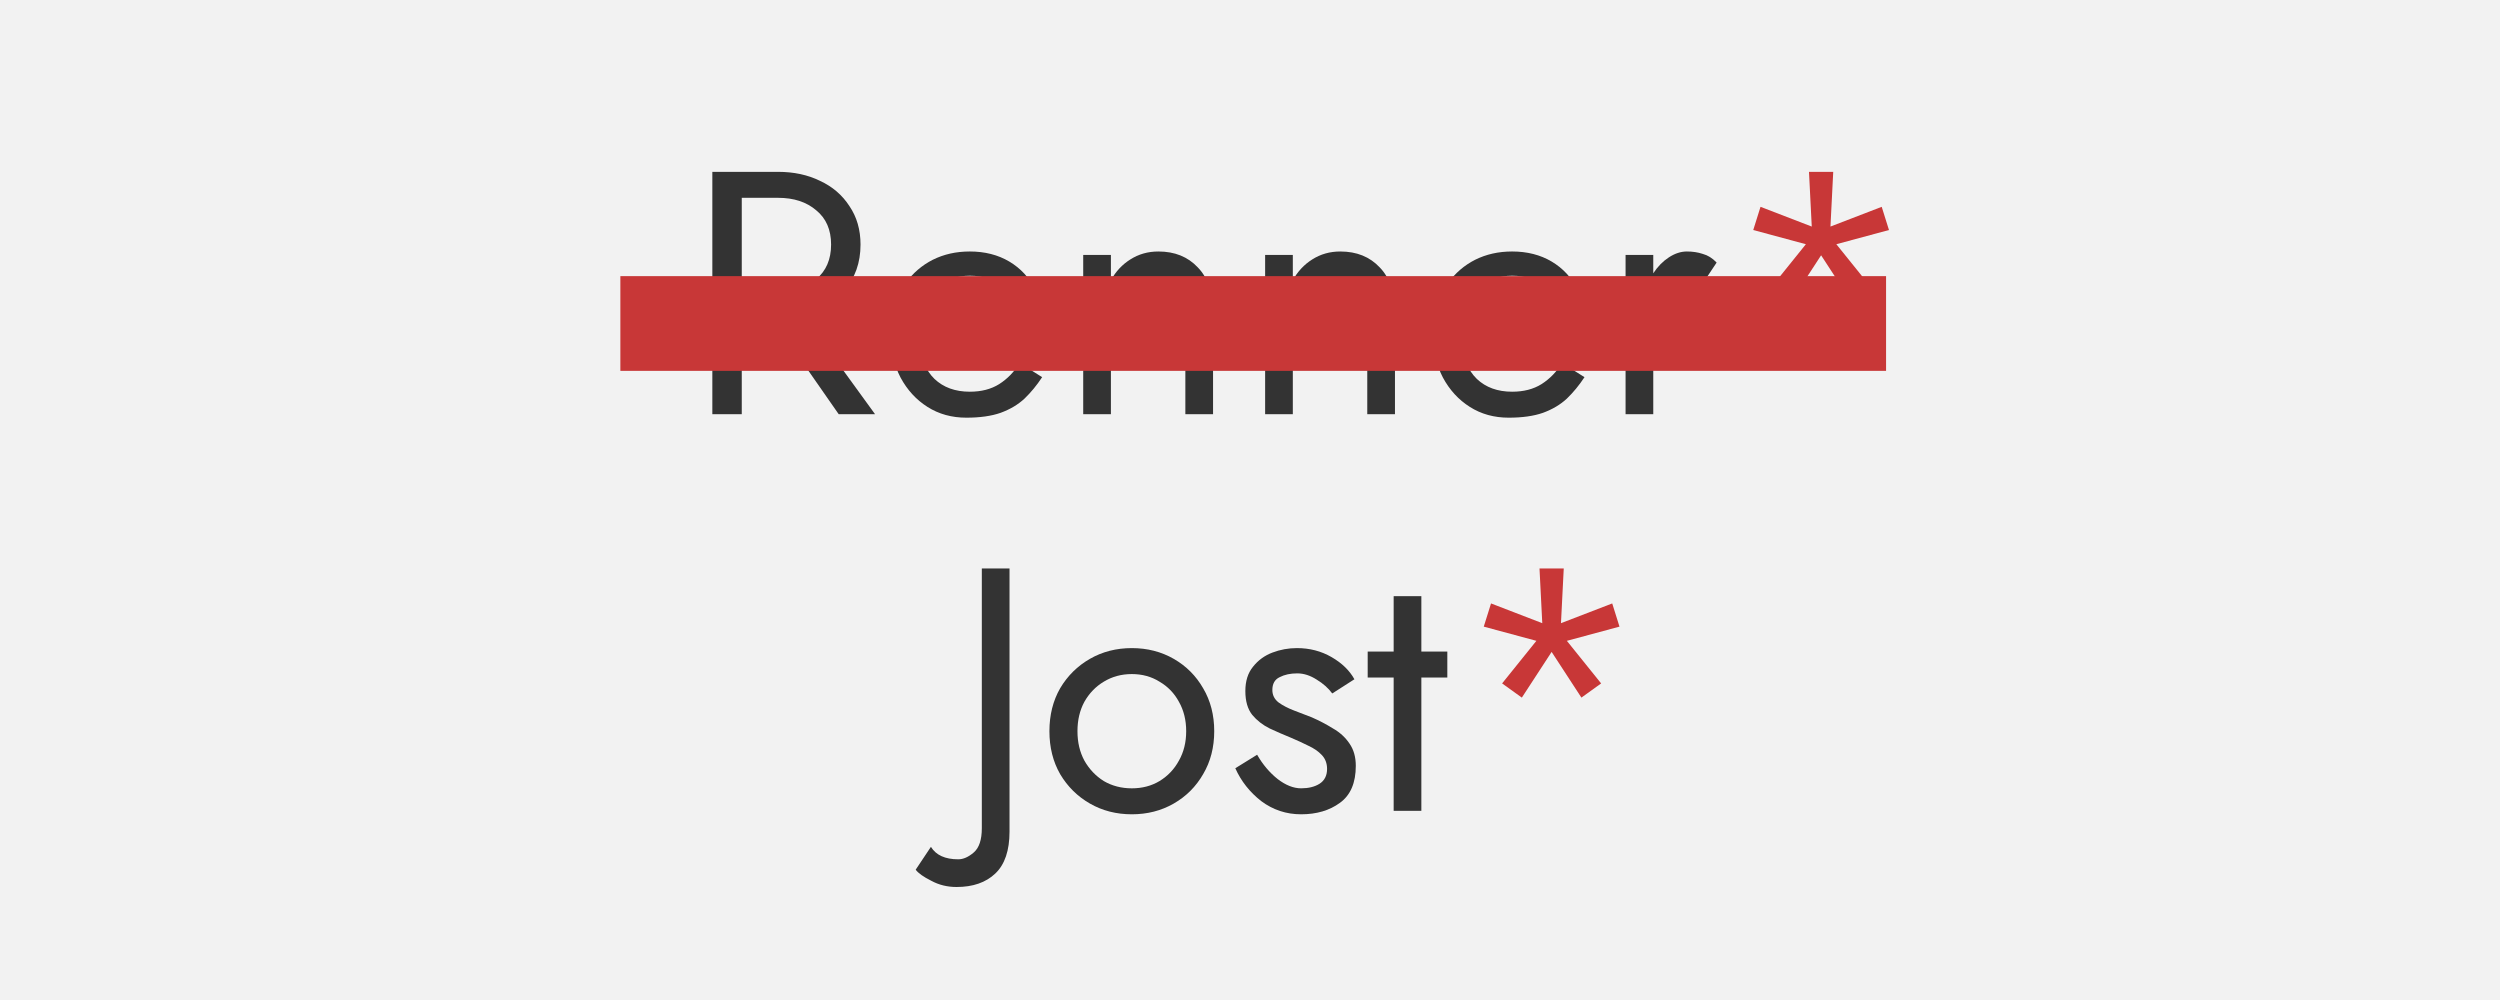 <?xml version="1.0" encoding="UTF-8" standalone="no"?>
<svg
   xmlns:dc="http://purl.org/dc/elements/1.1/"
   xmlns:cc="http://creativecommons.org/ns#"
   xmlns:rdf="http://www.w3.org/1999/02/22-rdf-syntax-ns#"
   xmlns:svg="http://www.w3.org/2000/svg"
   xmlns="http://www.w3.org/2000/svg"
   xmlns:sodipodi="http://sodipodi.sourceforge.net/DTD/sodipodi-0.dtd"
   xmlns:inkscape="http://www.inkscape.org/namespaces/inkscape"
   viewBox="0 0 1500 600"
   height="640"
   width="1600"
   version="1.1"
   id="svg2"
   sodipodi:docname="1.svg"
   inkscape:version="0.92.3 (unknown)">
  <sodipodi:namedview
     pagecolor="#ffffff"
     bordercolor="#666666"
     borderopacity="1"
     objecttolerance="10"
     gridtolerance="10"
     guidetolerance="10"
     inkscape:pageopacity="0"
     inkscape:pageshadow="2"
     inkscape:window-width="1366"
     inkscape:window-height="716"
     id="namedview33"
     showgrid="false"
     inkscape:zoom="0.31625"
     inkscape:cx="1031.9028"
     inkscape:cy="-25.681897"
     inkscape:window-x="0"
     inkscape:window-y="24"
     inkscape:window-maximized="1"
     inkscape:current-layer="svg2" />
  <defs
     id="defs6" />
  <path
     id="rect3354"
     d="M 0,0 H 1500 V 600 H 0 Z"
     style="fill:#f2f2f2" />
  <g
     id="flowRoot28"
     style="font-style:normal;font-variant:normal;font-weight:normal;font-stretch:normal;font-size:192px;line-height:125%;font-family:'Jost*';-inkscape-font-specification:'Jost*';text-align:center;letter-spacing:0px;word-spacing:0px;text-anchor:middle;fill:#000000;fill-opacity:1;stroke:none;stroke-width:1px;stroke-linecap:butt;stroke-linejoin:miter;stroke-opacity:1"
     transform="matrix(0.938,0,0,0.938,0,-99.375)" />
  <g
     id="flowRoot50"
     style="font-style:normal;font-variant:normal;font-weight:normal;font-stretch:normal;font-size:192px;line-height:125%;font-family:'Jost*';-inkscape-font-specification:'Jost*';text-align:center;letter-spacing:0px;word-spacing:0px;text-anchor:middle;fill:#000000;fill-opacity:1;stroke:none;stroke-width:1px;stroke-linecap:butt;stroke-linejoin:miter;stroke-opacity:1"
     transform="matrix(1.082,0,0,1.082,-141.708,-14.23)"
     aria-label="Renner*">
    <path
       id="path89"
       style="fill:#333333"
       d="m 542.298,174.687 v -51.84 h 20.16 q 13.056,0 21.12,6.912 8.256,6.72 8.256,19.008 0,12.288 -8.256,19.2 -8.064,6.72 -21.12,6.72 z m 0,14.4 h 16.32 l 37.44,53.76 h 20.16 l -40.128,-55.296 q 14.016,-3.456 23.04,-13.44 9.024,-10.176 9.024,-25.344 0,-12.288 -6.144,-21.312 -5.952,-9.216 -16.32,-14.016 -10.176,-4.992 -23.232,-4.992 h -20.16 -7.296 -9.024 v 134.4 h 16.32 z"
       inkscape:connector-curvature="0" />
    <path
       id="path91"
       style="fill:#333333"
       d="m 693.699,189.471 h -52.608 q 1.152,-10.752 9.024,-17.088 8.064,-6.336 18.624,-6.336 11.52,0 17.664,6.528 6.144,6.528 7.296,16.896 z m -52.992,13.056 h 69.504 q 0.192,-1.152 0.192,-2.304 0,-1.152 0,-2.304 0,-13.824 -5.184,-24 -5.184,-10.176 -14.592,-15.744 -9.408,-5.568 -21.888,-5.568 -11.328,0 -20.544,4.608 -9.024,4.608 -14.976,12.864 -5.76,8.256 -7.488,19.2 -0.384,2.304 -0.576,4.608 -0.192,2.304 -0.192,4.8 0,13.44 5.376,23.808 5.568,10.368 14.976,16.32 9.408,5.952 21.504,5.952 11.328,0 19.008,-2.688 7.872,-2.88 13.248,-7.872 5.376,-5.184 9.792,-11.904 l -12.48,-7.872 q -4.416,7.296 -11.328,11.712 -6.72,4.224 -16.32,4.224 -12.096,0 -19.584,-7.104 -7.488,-7.296 -8.448,-20.736 z"
       inkscape:connector-curvature="0" />
    <path
       id="path93"
       style="fill:#333333"
       d="m 788.283,189.087 v 53.76 h 15.36 v -55.68 q 0,-17.088 -8.448,-25.728 -8.256,-8.832 -21.888,-8.832 -8.64,0 -15.552,4.416 -6.72,4.224 -10.752,11.52 v -14.016 h -15.36 v 88.32 h 15.36 v -53.76 q 0,-9.6 6.144,-15.744 6.336,-6.336 16.32,-6.336 18.816,0 18.816,22.08 z"
       inkscape:connector-curvature="0" />
    <path
       id="path95"
       style="fill:#333333"
       d="m 889.158,189.087 v 53.76 h 15.36 v -55.68 q 0,-17.088 -8.448,-25.728 -8.256,-8.832 -21.888,-8.832 -8.64,0 -15.552,4.416 -6.72,4.224 -10.752,11.52 v -14.016 h -15.36 v 88.32 h 15.36 v -53.76 q 0,-9.6 6.144,-15.744 6.336,-6.336 16.32,-6.336 18.816,0 18.816,22.08 z"
       inkscape:connector-curvature="0" />
    <path
       id="path97"
       style="fill:#333333"
       d="m 994.449,189.471 h -52.608 q 1.152,-10.752 9.024,-17.088 8.064,-6.336 18.624,-6.336 11.52,0 17.664,6.528 6.144,6.528 7.296,16.896 z m -52.992,13.056 h 69.504 q 0.192,-1.152 0.192,-2.304 0,-1.152 0,-2.304 0,-13.824 -5.184,-24 -5.184,-10.176 -14.592,-15.744 -9.408,-5.568 -21.888,-5.568 -11.328,0 -20.544,4.608 -9.024,4.608 -14.976,12.864 -5.76,8.256 -7.488,19.2 -0.384,2.304 -0.576,4.608 -0.192,2.304 -0.192,4.8 0,13.44 5.376,23.808 5.568,10.368 14.976,16.32 9.408,5.952 21.504,5.952 11.328,0 19.008,-2.688 7.872,-2.88 13.248,-7.872 5.376,-5.184 9.792,-11.904 l -12.48,-7.872 q -4.416,7.296 -11.328,11.712 -6.72,4.224 -16.32,4.224 -12.096,0 -19.584,-7.104 -7.488,-7.296 -8.448,-20.736 z"
       inkscape:connector-curvature="0" />
    <path
       id="path99"
       style="fill:#333333"
       d="m 1074.441,171.423 8.448,-12.672 q -3.456,-3.648 -7.68,-4.8 -4.032,-1.344 -8.832,-1.344 -4.992,0 -9.984,3.264 -4.992,3.264 -8.64,8.832 v -10.176 h -15.36 v 88.32 h 15.36 v -53.76 q 0,-9.6 3.072,-15.744 3.072,-6.336 11.712,-6.336 3.84,0 6.336,1.152 2.496,0.96 5.568,3.264 z"
       inkscape:connector-curvature="0" />
    <path
       id="path101"
       style="font-style:normal;font-variant:normal;font-weight:normal;font-stretch:normal;font-size:192px;font-family:'Jost*';-inkscape-font-specification:'Jost*';text-align:center;text-anchor:middle;fill:#c83737"
       d="m 1134.105,108.447 1.536,30.336 -28.416,-10.944 -4.032,12.864 29.184,7.872 -19.008,23.616 10.944,7.872 16.512,-25.344 16.512,25.344 10.944,-7.872 -19.008,-23.616 29.184,-7.872 -4.032,-12.864 -28.416,10.944 1.536,-30.336 z"
       inkscape:connector-curvature="0" />
  </g>
  <path
     id="rect72"
     d="m 372.221,165.681 h 759.422 v 56.836 H 372.221 Z"
     style="opacity:1;fill:#c83737;fill-opacity:1;stroke:none;stroke-width:2.862;stroke-linejoin:miter;stroke-miterlimit:4;stroke-dasharray:none;stroke-opacity:1"
     inkscape:connector-curvature="0" />
  <g
     id="flowRoot86"
     style="font-style:normal;font-variant:normal;font-weight:normal;font-stretch:normal;font-size:192px;line-height:125%;font-family:'Jost*';-inkscape-font-specification:'Jost*';text-align:center;letter-spacing:0px;word-spacing:0px;text-anchor:middle;fill:#000000;fill-opacity:1;stroke:none;stroke-width:1px;stroke-linecap:butt;stroke-linejoin:miter;stroke-opacity:1"
     transform="matrix(1.082,0,0,1.082,-141.708,223.74)"
     aria-label="Jost*">
    <path
       id="path126"
       style="fill:#333333"
       d="m 647.192,262.815 -8.448,12.672 q 2.112,2.88 8.64,6.144 6.336,3.456 14.016,3.456 13.632,0 21.504,-7.488 7.872,-7.488 7.872,-23.232 v -145.92 h -15.36 v 144 q 0,9.6 -4.416,13.44 -4.416,3.84 -8.64,3.84 -10.944,0 -15.168,-6.912 z"
       inkscape:connector-curvature="0" />
    <path
       id="path128"
       style="fill:#333333"
       d="m 712.901,198.687 q 0,13.44 5.952,23.808 6.144,10.368 16.512,16.32 10.368,5.952 23.232,5.952 12.864,0 23.232,-5.952 10.368,-5.952 16.32,-16.32 6.144,-10.368 6.144,-23.808 0,-13.44 -6.144,-23.808 -5.952,-10.368 -16.32,-16.32 -10.368,-5.952 -23.232,-5.952 -12.864,0 -23.232,5.952 -10.368,5.952 -16.512,16.32 -5.952,10.368 -5.952,23.808 z m 15.552,0 q 0,-9.216 3.84,-16.32 4.032,-7.104 10.752,-11.136 6.912,-4.224 15.552,-4.224 8.64,0 15.36,4.224 6.912,4.032 10.752,11.136 4.032,7.104 4.032,16.32 0,9.216 -4.032,16.32 -3.84,7.104 -10.752,11.328 -6.72,4.032 -15.36,4.032 -8.64,0 -15.552,-4.032 -6.72,-4.224 -10.752,-11.328 -3.84,-7.104 -3.84,-16.32 z"
       inkscape:connector-curvature="0" />
    <path
       id="path130"
       style="fill:#333333"
       d="m 828.077,211.743 -12.096,7.488 q 4.8,10.752 14.4,18.24 9.792,7.296 22.08,7.296 12.864,0 21.504,-6.336 8.832,-6.336 8.832,-20.544 0,-7.296 -3.456,-12.288 -3.456,-5.184 -9.216,-8.448 -5.568,-3.456 -11.712,-6.144 -4.992,-1.92 -9.984,-3.84 -4.992,-1.92 -8.448,-4.416 -3.456,-2.688 -3.456,-6.912 0,-5.184 4.032,-7.104 4.032,-2.112 9.792,-2.112 5.376,0 10.752,3.456 5.376,3.264 8.64,7.68 l 12.288,-7.872 q -4.032,-7.296 -12.672,-12.288 -8.64,-4.992 -19.2,-4.992 -7.104,0 -13.632,2.496 -6.528,2.496 -10.752,7.872 -4.224,5.184 -4.224,13.44 0,8.448 3.84,13.248 3.84,4.608 9.6,7.488 5.76,2.688 11.904,5.184 4.992,2.112 9.6,4.416 4.608,2.112 7.488,5.184 2.88,3.072 2.88,7.68 0,5.568 -4.224,8.256 -4.032,2.496 -10.176,2.496 -6.336,0 -13.056,-5.184 -6.72,-5.376 -11.328,-13.44 z"
       inkscape:connector-curvature="0" />
    <path
       id="path132"
       style="fill:#333333"
       d="m 903.791,123.807 v 30.72 h -14.4 v 14.4 h 14.4 v 73.92 h 15.36 v -73.92 h 14.4 v -14.4 h -14.4 v -30.72 z"
       inkscape:connector-curvature="0" />
    <path
       id="path134"
       style="font-style:normal;font-variant:normal;font-weight:normal;font-stretch:normal;font-size:192px;font-family:'Jost*';-inkscape-font-specification:'Jost*';text-align:center;text-anchor:middle;fill:#c83737"
       d="m 984.668,108.447 1.536,30.336 -28.416,-10.944 -4.032,12.864 29.184,7.872 -19.008,23.616 10.944,7.872 16.512,-25.344 16.512,25.344 10.944,-7.872 -19.008,-23.616 29.184,-7.872 -4.032,-12.864 -28.416,10.944 1.536,-30.336 z"
       inkscape:connector-curvature="0" />
  </g>
</svg>

